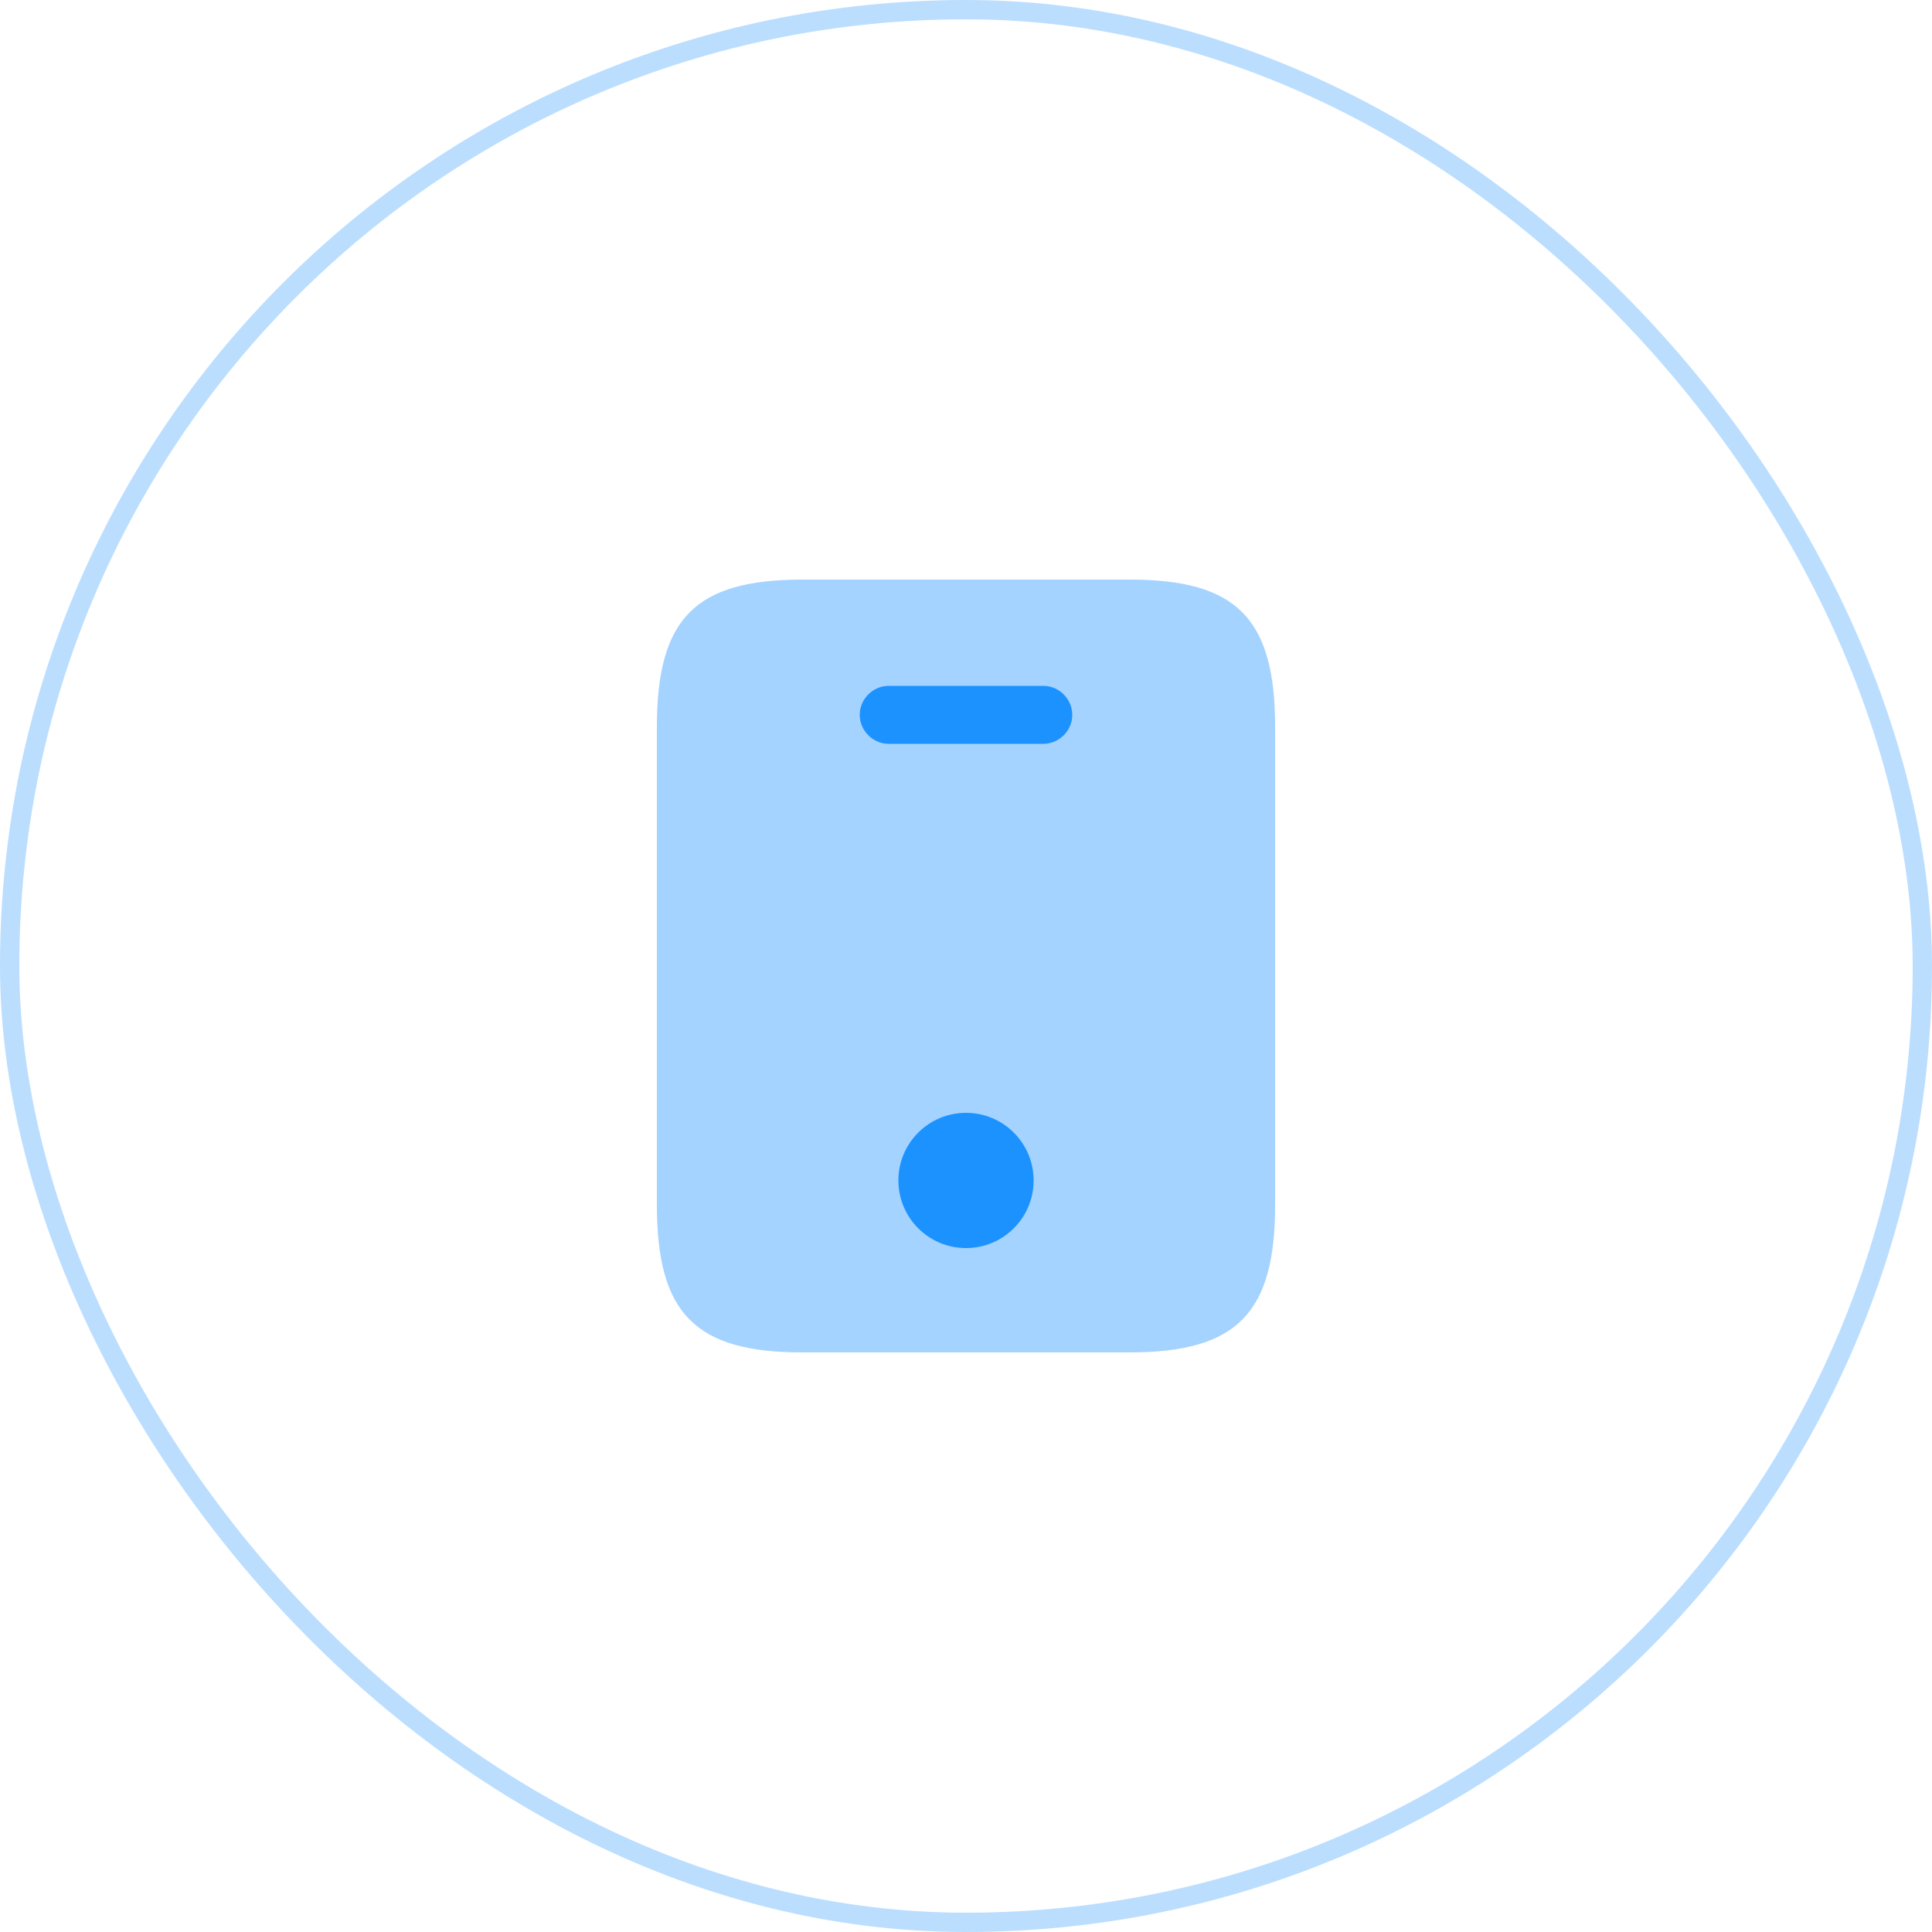 <svg width="100" height="100" viewBox="0 0 100 100" fill="none" xmlns="http://www.w3.org/2000/svg">
<rect x="0.5" y="0.5" width="99" height="99" rx="49.5" stroke="#1C92FF" stroke-opacity="0.3"/>
<path opacity="0.4" d="M58.48 30H41.52C36 30 34 32 34 37.62V62.38C34 68 36 70 41.52 70H58.46C64 70 66 68 66 62.38V37.62C66 32 64 30 58.48 30Z" fill="#1C92FF"/>
<path d="M54 38.5H46C45.18 38.5 44.5 37.82 44.5 37C44.5 36.18 45.18 35.5 46 35.5H54C54.82 35.5 55.5 36.18 55.5 37C55.5 37.82 54.82 38.5 54 38.5Z" fill="#1C92FF"/>
<path d="M50 64.6C51.933 64.6 53.5 63.033 53.5 61.1C53.5 59.167 51.933 57.6 50 57.6C48.067 57.6 46.5 59.167 46.5 61.1C46.5 63.033 48.067 64.6 50 64.6Z" fill="#1C92FF"/>
</svg>

